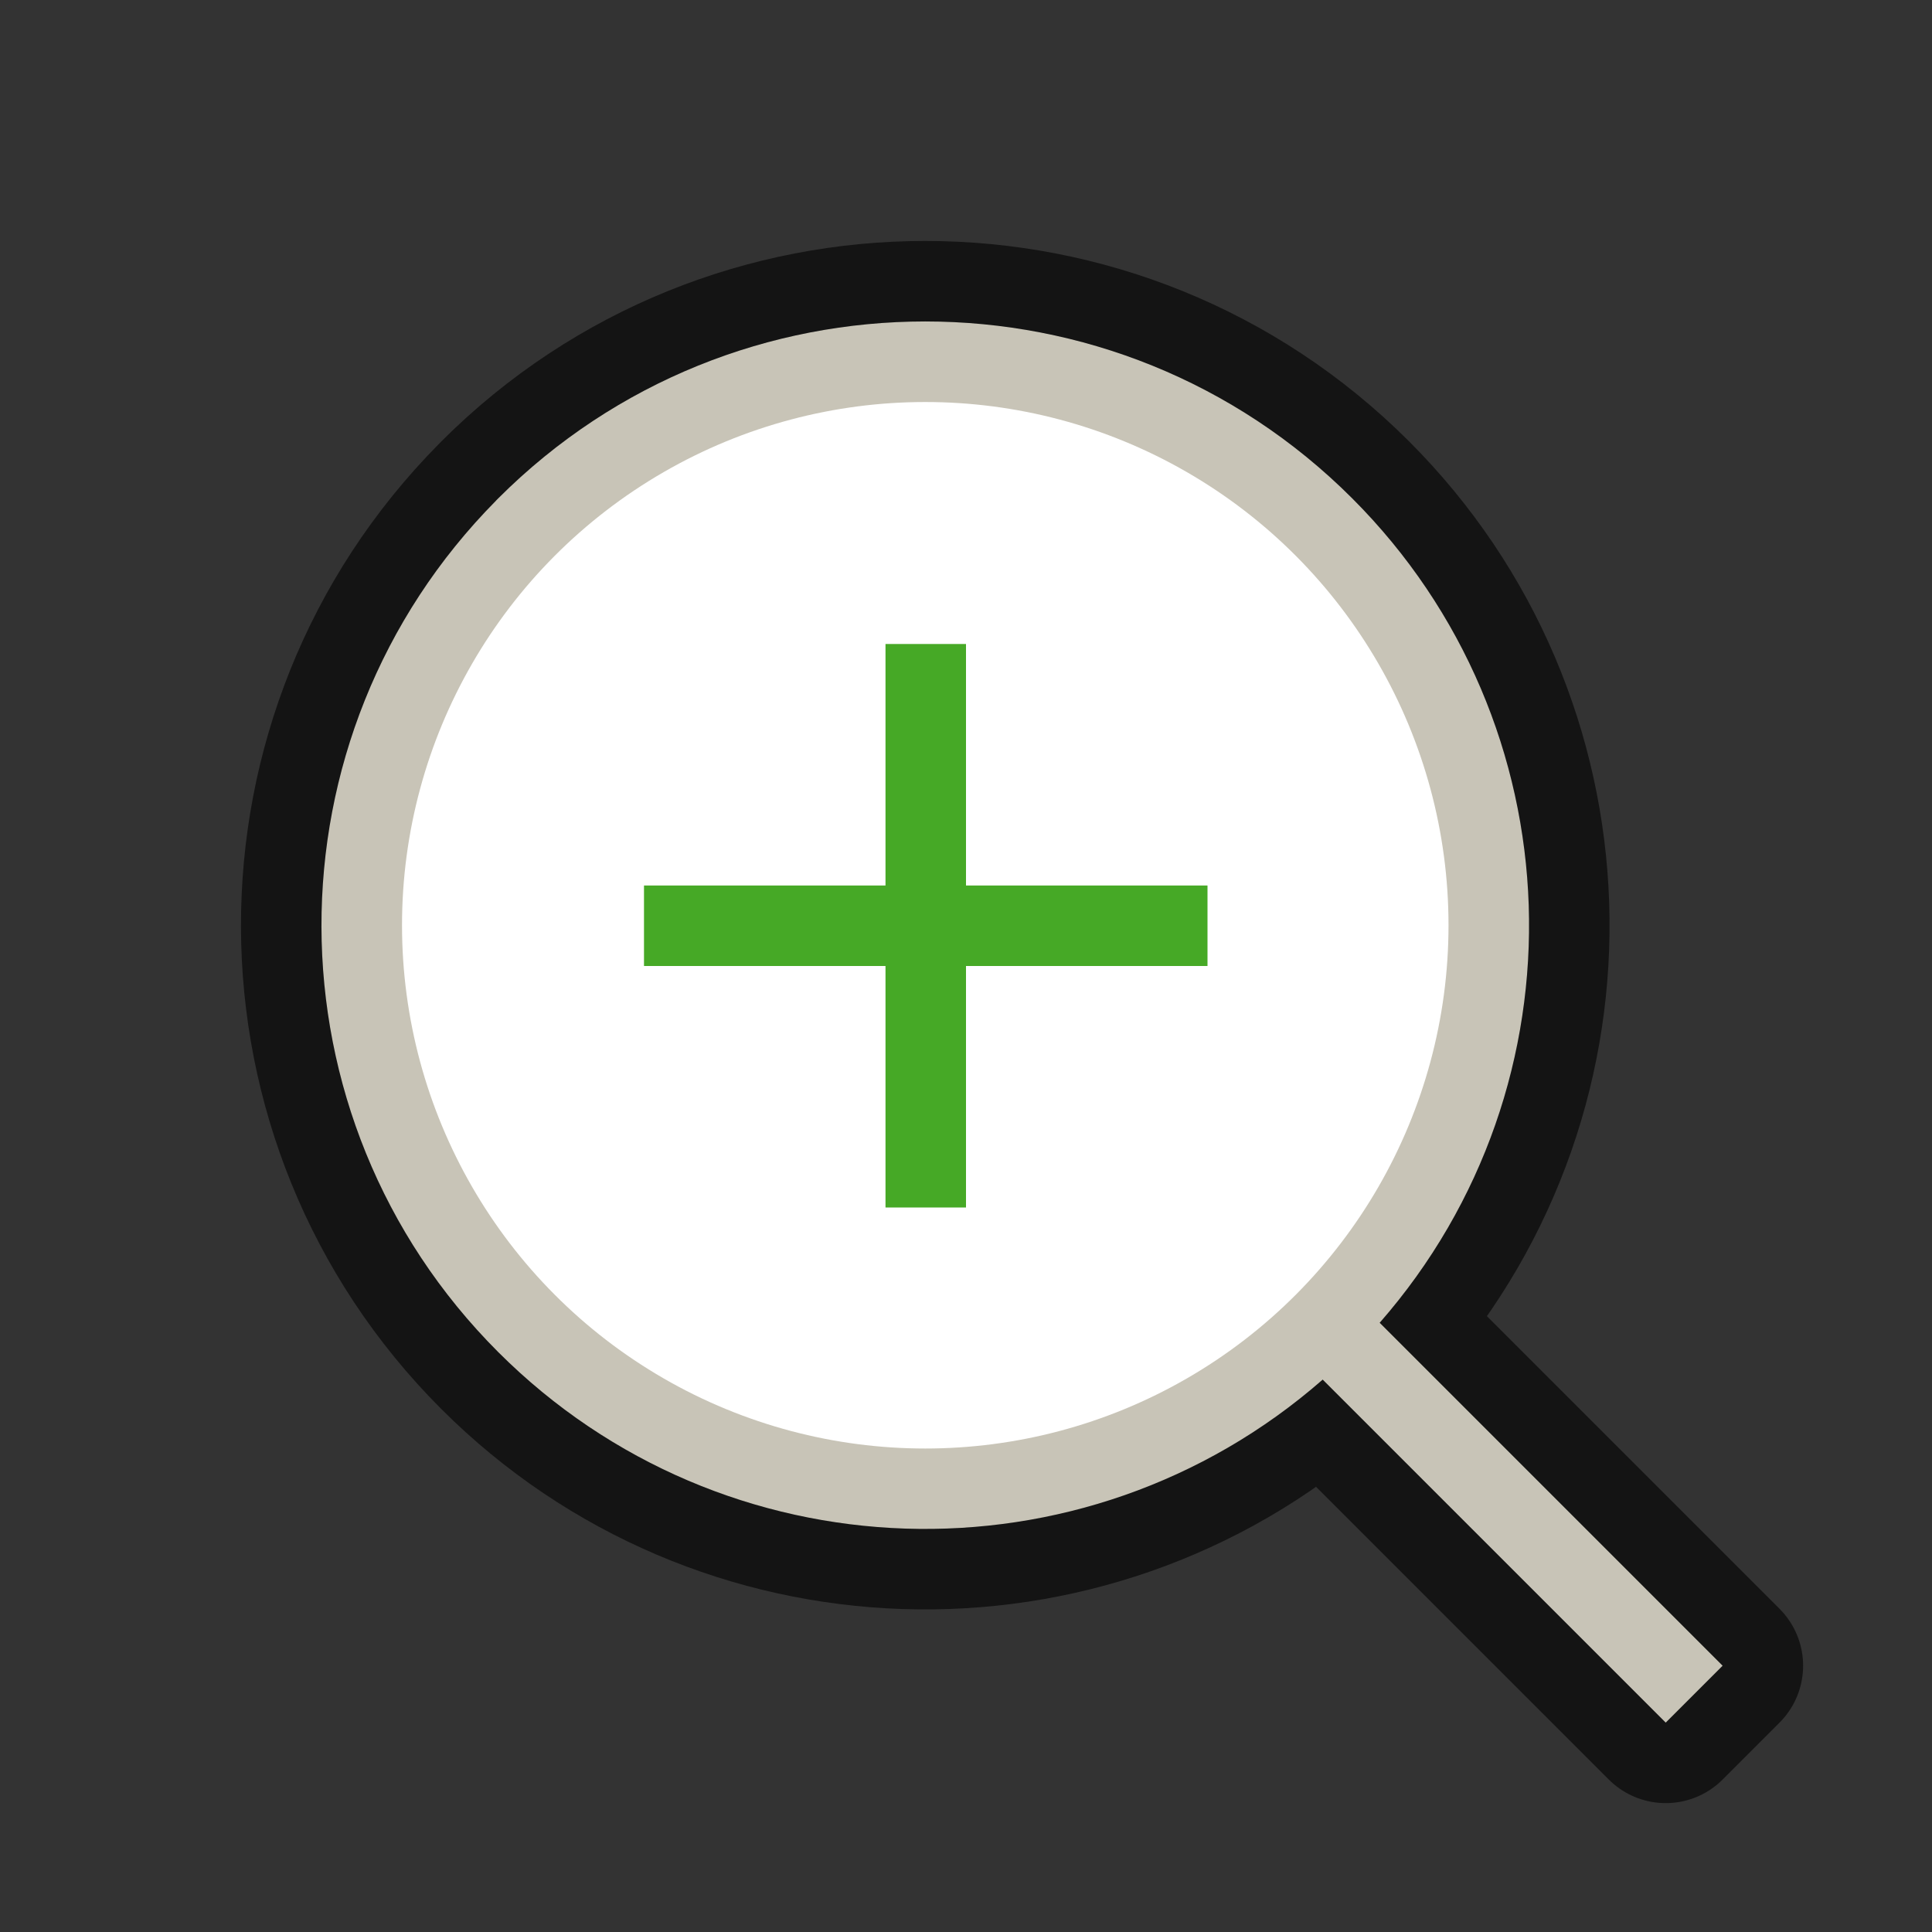 <?xml version="1.0" encoding="UTF-8" standalone="no"?>
<svg
   xmlns:dc="http://purl.org/dc/elements/1.1/"
   xmlns:cc="http://creativecommons.org/ns#"
   xmlns:rdf="http://www.w3.org/1999/02/22-rdf-syntax-ns#"
   xmlns:svg="http://www.w3.org/2000/svg"
   xmlns="http://www.w3.org/2000/svg"
   xmlns:sodipodi="http://sodipodi.sourceforge.net/DTD/sodipodi-0.dtd"
   xmlns:inkscape="http://www.inkscape.org/namespaces/inkscape"
   viewBox="0 0 24 24"
   version="1.1"
   id="svg4"
   sodipodi:docname="lc_zoomin.svg"
   inkscape:export-filename="/home/jupiter007/Libreoffice yaru theme fullcolor/build/cmd/lc_zoomin.png"
   inkscape:export-xdpi="95"
   inkscape:export-ydpi="95"
   inkscape:version="1.0.1 (3bc2e813f5, 2020-09-07)">
  <rect x="0" y="0" width="24" height="24" fill="#333333" stroke="none"/>
  <defs
     id="defs8" />
  <sodipodi:namedview
     pagecolor="#ffffff"
     bordercolor="#666666"
     borderopacity="1"
     objecttolerance="10"
     gridtolerance="10"
     guidetolerance="10"
     inkscape:pageopacity="0"
     inkscape:pageshadow="2"
     inkscape:window-width="1920"
     inkscape:window-height="1011"
     id="namedview6"
     showgrid="true"
     inkscape:zoom="9.8333331"
     inkscape:cx="8.6278958"
     inkscape:cy="8.0104715"
     inkscape:window-x="0"
     inkscape:window-y="0"
     inkscape:window-maximized="1"
     inkscape:current-layer="svg4"
     inkscape:document-rotation="0">
    <inkscape:grid
       type="xygrid"
       id="grid831" />
  </sodipodi:namedview>
  <path
     id="path868"
     style="color:#000000;font-weight:400;line-height:normal;font-family:sans-serif;font-variant-ligatures:normal;font-variant-position:normal;font-variant-caps:normal;font-variant-numeric:normal;font-variant-alternates:normal;font-feature-settings:normal;text-indent:0;text-align:start;text-decoration:none;text-decoration-line:none;text-decoration-style:solid;text-decoration-color:#000000;text-transform:none;text-orientation:mixed;white-space:normal;shape-padding:0;overflow:visible;opacity:0.6;isolation:auto;mix-blend-mode:normal;fill:#000000;fill-opacity:1;fill-rule:evenodd;stroke:#000000;stroke-width:2;stroke-linejoin:round;stroke-miterlimit:4;stroke-dasharray:none"
     inkscape:transform-center-y="1.1966053"
     d="m 6.164,6.217 c -2.904,2.933 -2.893,7.662 0.026,10.58 2.792,2.791 7.269,2.94 10.241,0.341 l 4.261,4.261 0.707,-0.707 -4.26,-4.26 C 19.739,13.461 19.59,8.982 16.797,6.19 c -2.929,-2.929 -7.678,-2.929 -10.607,-3e-7 -0.009,0.009 -0.018,0.017 -0.026,0.026 z"
     inkscape:transform-center-x="-1.1966615"
     sodipodi:nodetypes="ccccccccc" />
  <path
     id="path2037-0"
     style="color:#000000;font-weight:400;line-height:normal;font-family:sans-serif;font-variant-ligatures:normal;font-variant-position:normal;font-variant-caps:normal;font-variant-numeric:normal;font-variant-alternates:normal;font-feature-settings:normal;text-indent:0;text-align:start;text-decoration:none;text-decoration-line:none;text-decoration-style:solid;text-decoration-color:#000000;text-transform:none;text-orientation:mixed;white-space:normal;shape-padding:0;overflow:visible;isolation:auto;mix-blend-mode:normal;fill:#c8c4b7;fill-opacity:1;fill-rule:evenodd;stroke-width:1.054"
     inkscape:transform-center-y="1.1966053"
     d="m 6.164,6.217 c -2.904,2.933 -2.893,7.662 0.026,10.58 2.792,2.791 7.269,2.94 10.241,0.341 l 4.261,4.261 0.707,-0.707 -4.26,-4.26 C 19.739,13.461 19.59,8.982 16.797,6.19 c -2.929,-2.929 -7.678,-2.929 -10.607,-3e-7 -0.009,0.009 -0.018,0.017 -0.026,0.026 z"
     inkscape:transform-center-x="-1.1966615"
     sodipodi:nodetypes="ccccccccc" />
  <circle
     style="opacity:1;fill:#ffffff;fill-rule:evenodd;stroke-width:4;stroke-linecap:round;stroke-linejoin:round"
     id="path860"
     cx="11.494"
     cy="11.494"
     r="6.5"
     inkscape:transform-center-x="0.0061092553"
     inkscape:transform-center-y="-0.0062837527" />
  <path
     style="opacity:1;fill:#46a926;fill-opacity:1;stroke:none;stroke-width:1.414;stroke-linejoin:round;stroke-miterlimit:4;stroke-dasharray:none;stroke-opacity:1"
     d="m 11,8 v 3 H 8 v 1 h 3 v 3 h 1 v -3 h 3 V 11 H 12 V 8 Z"
     id="rect831"
     sodipodi:nodetypes="ccccccccccccc" />
</svg>
